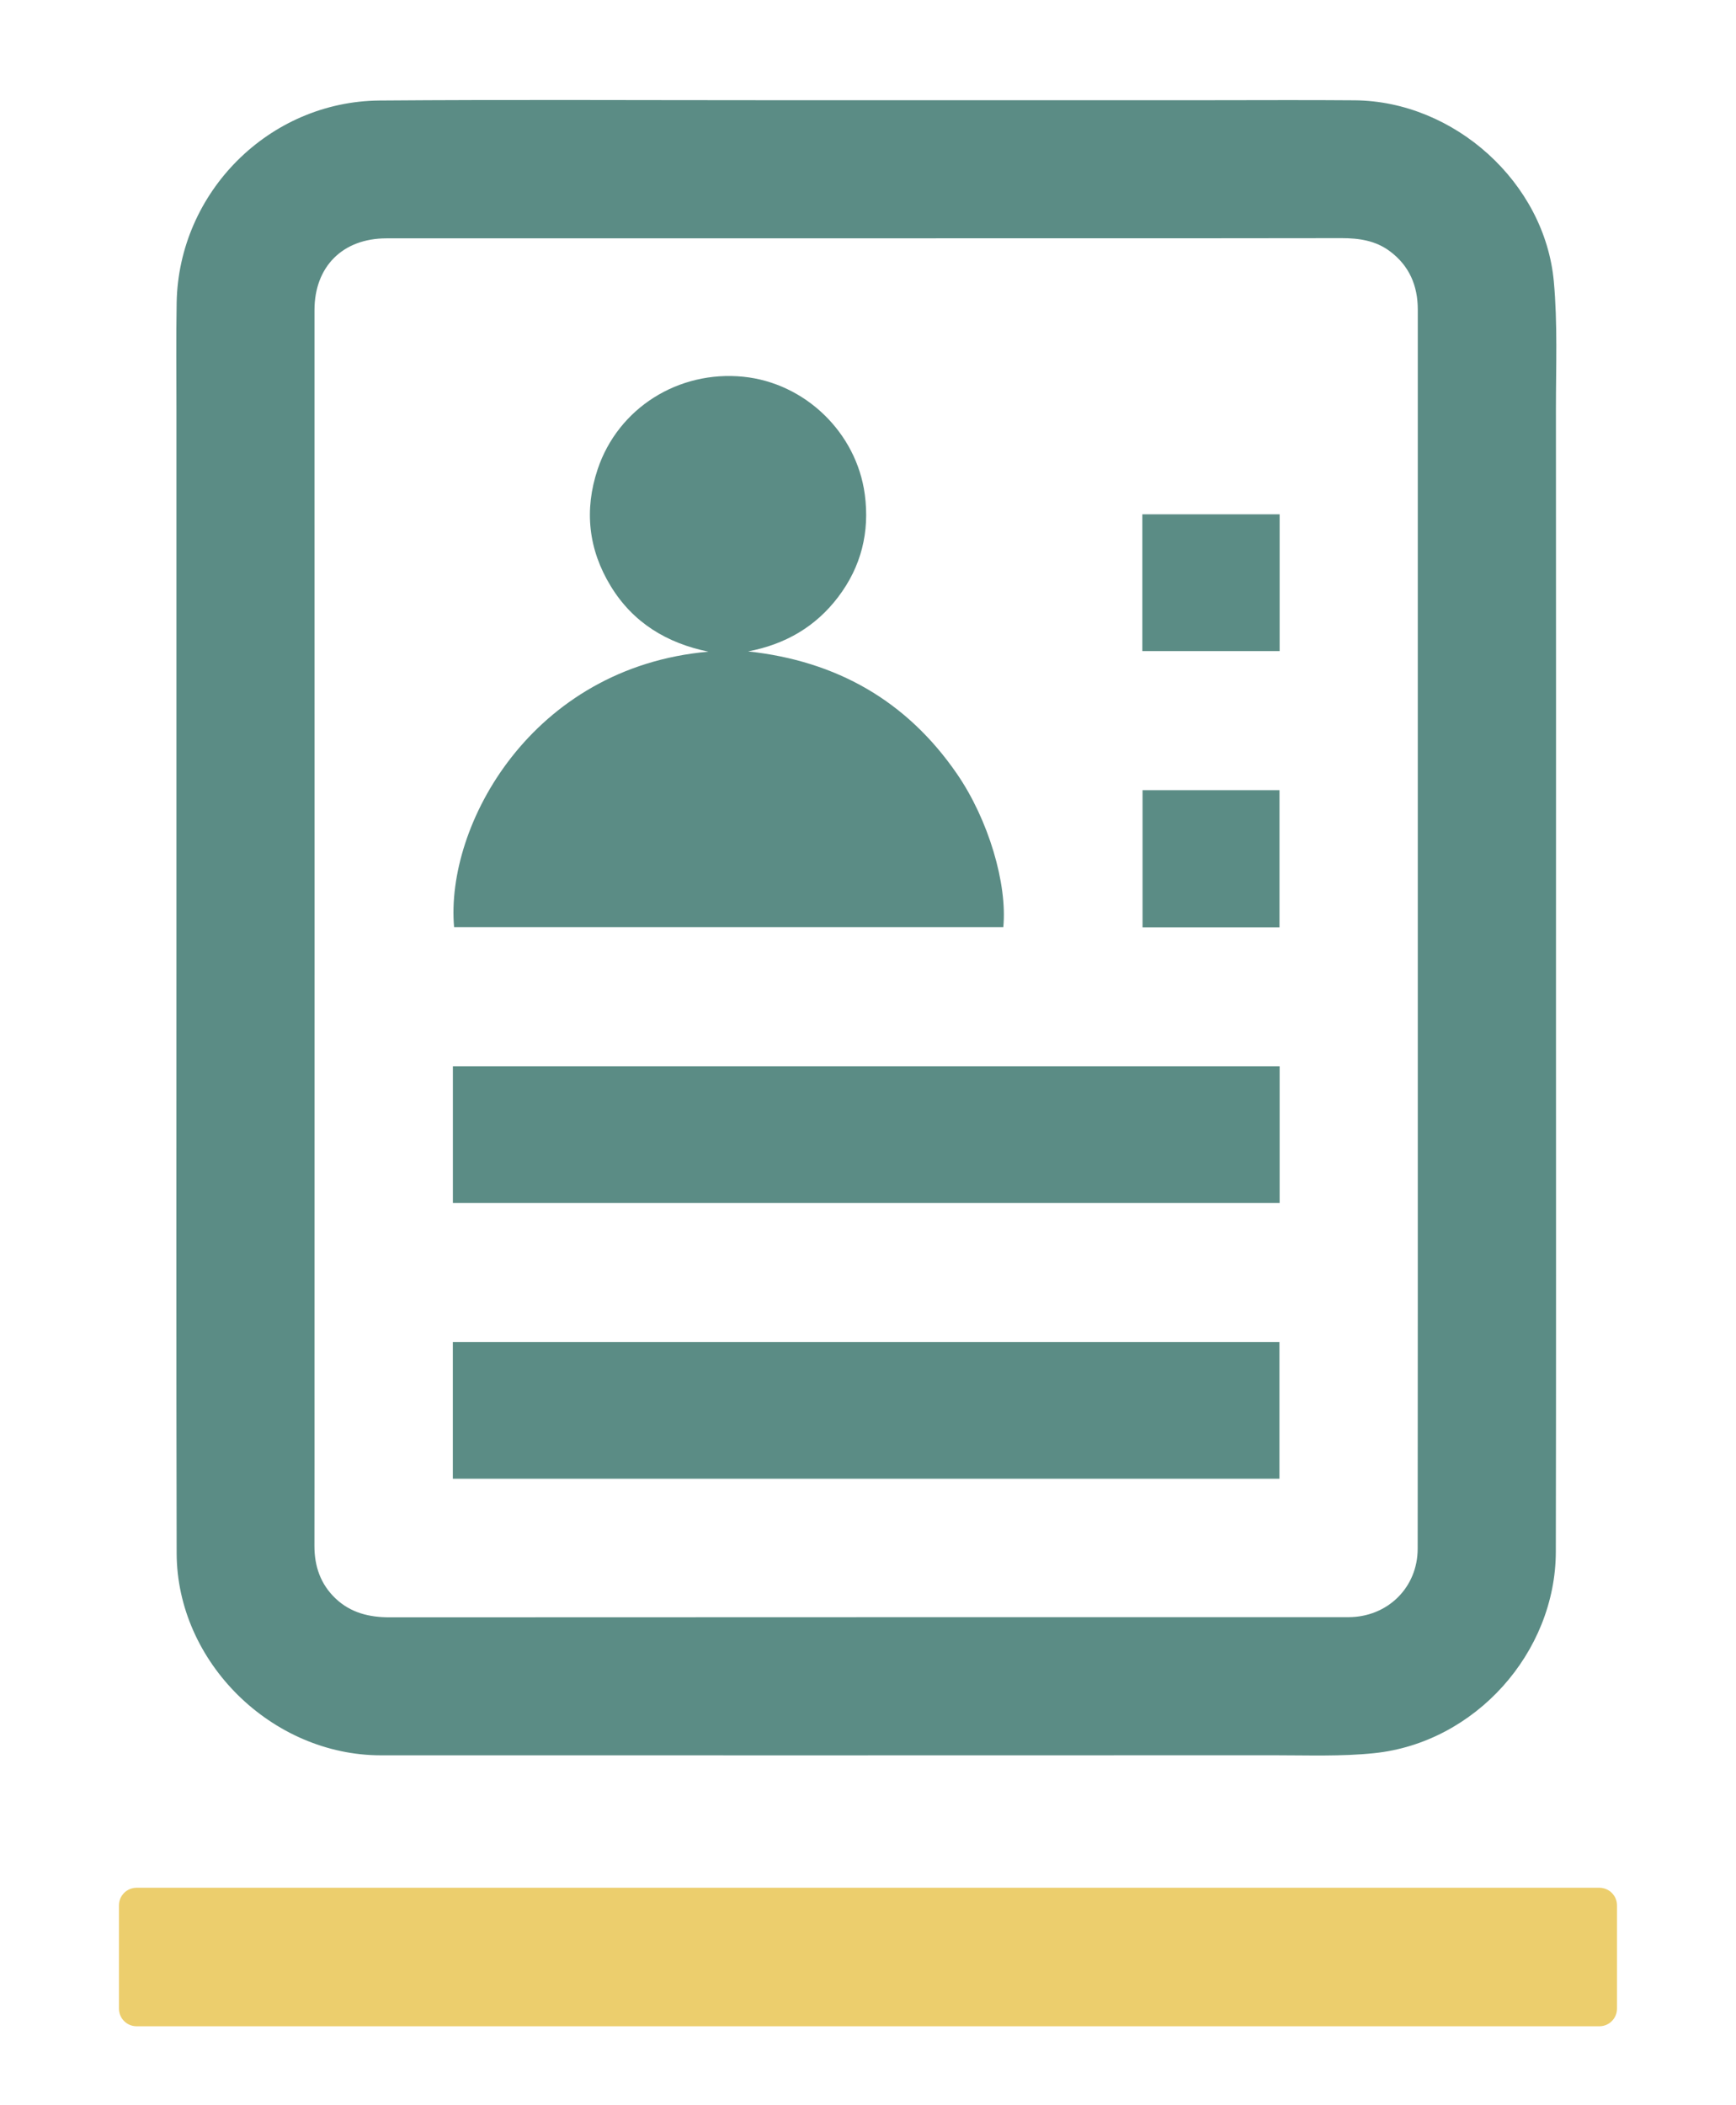 <?xml version="1.0" encoding="utf-8"?>
<!-- Generator: Adobe Illustrator 24.0.0, SVG Export Plug-In . SVG Version: 6.00 Build 0)  -->
<svg version="1.1" id="Capa_1" xmlns="http://www.w3.org/2000/svg" xmlns:xlink="http://www.w3.org/1999/xlink" x="0px" y="0px"
	 viewBox="0 0 330 400" style="enable-background:new 0 0 330 400;" xml:space="preserve">
<style type="text/css">
	.st0{fill:#5B8C85;}
	.st1{fill:#ECCE6D;}
</style>
<g>
	<g>
		<path class="st0" d="M33.54,176.32c0-32.82,0-65.63,0-98.45c0-6.78-0.08-13.57,0.04-20.35c0.37-20.99,17.56-38.25,38.58-38.42
			c24.22-0.19,48.45-0.06,72.67-0.06c28.44,0,56.87,0,85.31,0c9.13,0,18.26-0.06,27.4,0.02c18.9,0.17,36.11,15.61,37.83,34.43
			c0.73,7.98,0.4,16.06,0.4,24.1c0.03,37.36,0.02,74.71,0.01,112.07c0,35.06,0.04,70.12-0.03,105.18
			c-0.04,19.2-15.37,36.29-34.54,38.27c-6.28,0.65-12.67,0.4-19,0.4c-56.6,0.02-113.19,0.02-169.79,0.01
			c-20.77,0-38.79-17.72-38.84-38.4C33.48,255.51,33.55,215.91,33.54,176.32C33.55,176.32,33.54,176.32,33.54,176.32z M59.79,176.23
			C59.79,176.23,59.79,176.23,59.79,176.23c-0.01,28.49-0.01,56.99-0.01,85.48c0,10.66,0.01,21.33-0.01,31.99
			c-0.01,3.9,1.17,7.33,4.04,10.04c2.87,2.71,6.38,3.56,10.25,3.56c60.75-0.03,121.49-0.03,182.24-0.03
			c7.44,0,13.18-5.6,13.19-13.01c0.03-30.52,0.02-61.04,0.02-91.55c0-37.3,0-74.6,0-111.9c0-10.66,0-21.33,0-31.99
			c0-4.55-1.62-8.34-5.32-11.09c-2.71-2.02-5.85-2.48-9.16-2.48c-20.34,0.04-40.68,0.03-61.02,0.03c-40.19,0-80.38,0-120.56,0.01
			c-8.31,0-13.67,5.37-13.67,13.64c0,10.61,0,21.22,0,31.83C59.79,119.24,59.79,147.74,59.79,176.23z"/>
	</g>
	<g>
		<path class="st0" d="M142.21,123.77c16.77,1.81,30.13,9.36,39.69,23.25c6.02,8.74,9.61,20.95,8.82,29.15c-34.79,0-69.59,0-104.4,0
			c-1.7-19.31,14.69-49.38,48.34-52.35c-7.89-1.62-14.31-5.49-18.55-12.43c-4.27-6.98-5.09-14.48-2.5-22.23
			c3.9-11.63,15.33-18.81,27.68-17.58c11.74,1.18,21.53,10.61,23.1,22.36c0.95,7.15-0.67,13.71-5.05,19.48
			C155.03,119.11,149.25,122.43,142.21,123.77z"/>
	</g>
	<g>
		<path class="st0" d="M243.25,202.59c0,8.71,0,17.28,0,25.99c-52.39,0-104.72,0-157.16,0c0-8.68,0-17.28,0-25.99
			C138.48,202.59,190.77,202.59,243.25,202.59z"/>
	</g>
	<g>
		<path class="st0" d="M86.08,280.97c0-8.68,0-17.24,0-25.96c52.37,0,104.7,0,157.13,0c0,8.63,0,17.24,0,25.96
			C190.86,280.97,138.58,280.97,86.08,280.97z"/>
	</g>
	<g>
		<path class="st0" d="M243.25,97.72c0,8.71,0,17.28,0,25.99c-8.71,0-17.35,0-26.1,0c0-8.67,0-17.27,0-25.99
			C225.85,97.72,234.45,97.72,243.25,97.72z"/>
	</g>
	<g>
		<path class="st0" d="M243.22,150.14c0,8.74,0,17.35,0,26.06c-8.7,0-17.3,0-26.03,0c0-8.67,0-17.32,0-26.06
			C225.86,150.14,234.46,150.14,243.22,150.14z"/>
	</g>
	<path class="st1" d="M304.03,385H25.97c-1.86,0-3.36-1.5-3.36-3.36v-19.6c0-1.86,1.5-3.36,3.36-3.36h278.05
		c1.86,0,3.36,1.5,3.36,3.36v19.6C307.38,383.5,305.88,385,304.03,385z"/>
</g>
</svg>
